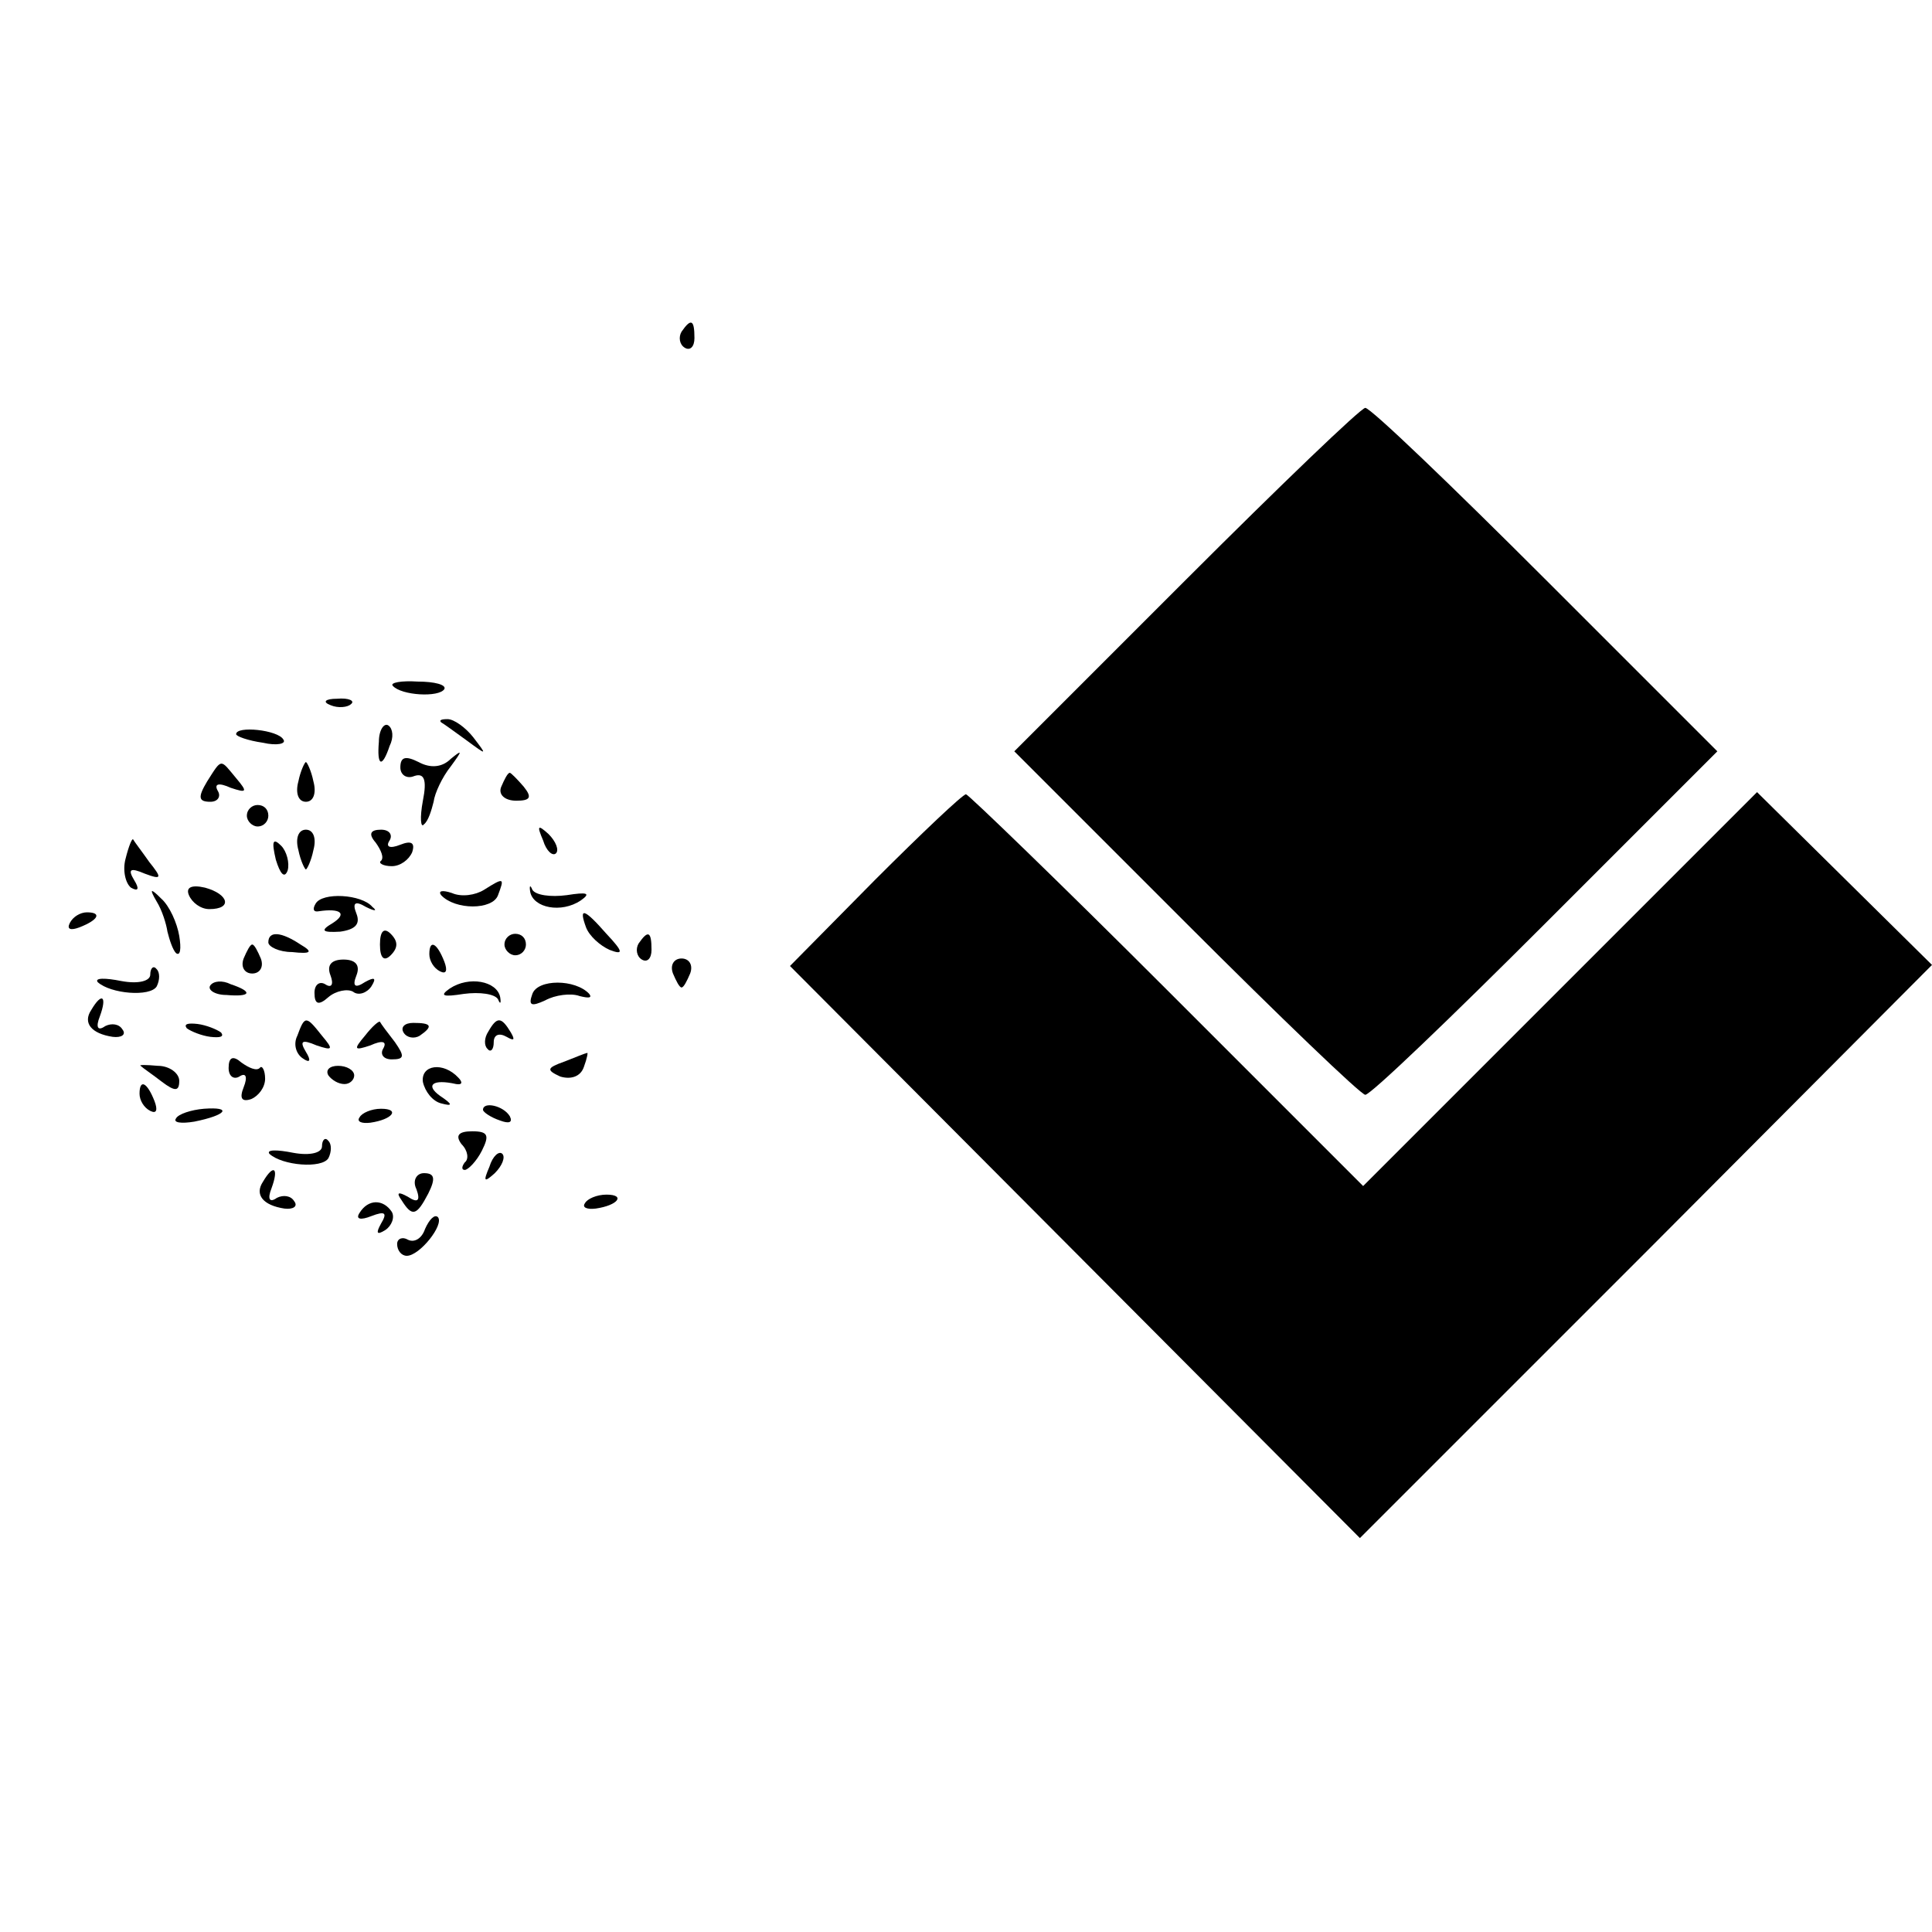 <?xml version="1.0" standalone="no"?>
<!DOCTYPE svg PUBLIC "-//W3C//DTD SVG 20010904//EN"
 "http://www.w3.org/TR/2001/REC-SVG-20010904/DTD/svg10.dtd">
<svg version="1.0" xmlns="http://www.w3.org/2000/svg"
 width="180pt" height="180pt" viewBox="0 0 180 180"
 preserveAspectRatio="xMidYMid meet">
<g transform="translate(0,180) scale(0.1,-0.1)"
fill="#000000" stroke="none">
<path d="M635 1491 c-3 -5 -2 -12 3 -15 5 -3 9 1 9 9 0 17 -3 19 -12 6z"/>
<path d="M1105 1260 l-160 -160 160 -160 c88 -88 163 -160 167 -160 5 0 80 72
168 160 l160 160 -160 160 c-88 88 -163 160 -168 160 -4 0 -79 -72 -167 -160z"/>
<path d="M366 1161 c8 -9 43 -11 48 -3 2 4 -9 7 -25 7 -15 1 -26 -1 -23 -4z"/>
<path d="M308 1143 c7 -3 16 -2 19 1 4 3 -2 6 -13 5 -11 0 -14 -3 -6 -6z"/>
<path d="M353 1109 c-2 -23 3 -25 10 -4 4 8 3 16 -1 19 -4 3 -9 -4 -9 -15z"/>
<path d="M411 1127 c2 -1 13 -9 24 -17 19 -14 19 -14 6 3 -7 9 -18 17 -24 17
-6 0 -8 -1 -6 -3z"/>
<path d="M220 1116 c0 -2 11 -6 25 -8 13 -3 22 -1 19 3 -5 9 -44 13 -44 5z"/>
<path d="M373 1085 c0 -7 6 -11 13 -8 9 3 12 -3 8 -23 -3 -16 -2 -26 1 -22 4
3 7 13 9 21 1 8 8 23 16 33 11 15 11 16 0 7 -8 -8 -19 -9 -30 -3 -12 6 -17 5
-17 -5z"/>
<path d="M193 1072 c-9 -15 -8 -19 3 -19 7 0 10 5 7 10 -4 7 1 8 12 3 15 -5
16 -4 5 9 -15 18 -13 19 -27 -3z"/>
<path d="M278 1072 c-3 -11 0 -19 7 -19 7 0 10 8 7 19 -2 10 -6 18 -7 18 -1 0
-5 -8 -7 -18z"/>
<path d="M467 1067 c-3 -7 3 -13 14 -13 13 0 15 3 7 13 -6 7 -12 13 -13 13 -2
0 -5 -6 -8 -13z"/>
<path d="M815 980 l-79 -80 265 -266 266 -267 267 267 266 267 -81 80 -82 81
-183 -183 -184 -184 -183 183 c-100 100 -185 182 -187 182 -3 0 -41 -36 -85
-80z"/>
<path d="M230 1040 c0 -5 5 -10 10 -10 6 0 10 5 10 10 0 6 -4 10 -10 10 -5 0
-10 -4 -10 -10z"/>
<path d="M278 1008 c2 -10 6 -18 7 -18 1 0 5 8 7 18 3 11 0 19 -7 19 -7 0 -10
-8 -7 -19z"/>
<path d="M350 1015 c5 -7 8 -14 5 -17 -3 -2 2 -5 10 -5 8 0 16 6 19 13 3 9 -1
11 -11 7 -10 -4 -14 -2 -10 4 3 5 0 10 -8 10 -10 0 -12 -4 -5 -12z"/>
<path d="M506 1017 c3 -10 9 -15 12 -12 3 3 0 11 -7 18 -10 9 -11 8 -5 -6z"/>
<path d="M117 1000 c-3 -11 0 -23 5 -27 7 -4 8 -1 3 7 -6 10 -4 12 10 6 16 -6
16 -4 4 11 -7 10 -14 19 -15 21 -1 1 -4 -6 -7 -18z"/>
<path d="M257 999 c4 -13 8 -18 11 -10 2 7 -1 18 -6 23 -8 8 -9 4 -5 -13z"/>
<path d="M176 966 c3 -7 11 -13 19 -13 22 0 18 14 -4 20 -13 3 -18 0 -15 -7z"/>
<path d="M451 971 c-8 -5 -21 -7 -30 -3 -9 3 -13 2 -10 -2 13 -14 48 -14 53 0
6 16 6 17 -13 5z"/>
<path d="M494 969 c3 -15 29 -20 47 -8 10 7 6 8 -13 5 -15 -2 -29 0 -32 5 -2
5 -3 4 -2 -2z"/>
<path d="M146 960 c5 -8 9 -21 10 -28 2 -8 5 -17 8 -20 4 -3 5 4 3 16 -2 12
-9 28 -17 35 -10 10 -11 9 -4 -3z"/>
<path d="M294 958 c-3 -5 -2 -8 3 -7 20 3 27 -2 13 -11 -12 -7 -10 -9 7 -8 14
2 19 7 15 17 -4 10 -1 12 9 6 8 -4 11 -4 6 0 -10 12 -47 14 -53 3z"/>
<path d="M65 940 c-3 -6 1 -7 9 -4 18 7 21 14 7 14 -6 0 -13 -4 -16 -10z"/>
<path d="M546 936 c3 -8 13 -17 22 -21 13 -5 13 -2 -3 15 -21 24 -26 25 -19 6z"/>
<path d="M354 920 c0 -13 4 -16 10 -10 7 7 7 13 0 20 -6 6 -10 3 -10 -10z"/>
<path d="M250 922 c0 -4 10 -9 22 -9 18 -2 20 0 8 7 -18 12 -30 13 -30 2z"/>
<path d="M470 920 c0 -5 5 -10 10 -10 6 0 10 5 10 10 0 6 -4 10 -10 10 -5 0
-10 -4 -10 -10z"/>
<path d="M595 921 c-3 -5 -2 -12 3 -15 5 -3 9 1 9 9 0 17 -3 19 -12 6z"/>
<path d="M227 907 c-3 -8 1 -14 8 -14 7 0 11 6 8 14 -3 7 -6 13 -8 13 -2 0 -5
-6 -8 -13z"/>
<path d="M400 911 c0 -6 4 -13 10 -16 6 -3 7 1 4 9 -7 18 -14 21 -14 7z"/>
<path d="M308 891 c3 -8 1 -12 -5 -8 -5 3 -10 0 -10 -8 0 -11 4 -12 13 -4 7 6
18 8 23 5 5 -4 13 -1 17 5 5 8 3 9 -6 4 -9 -6 -12 -4 -8 6 4 10 -1 15 -12 15
-11 0 -16 -5 -12 -15z"/>
<path d="M627 893 c3 -7 6 -13 8 -13 2 0 5 6 8 13 3 8 -1 14 -8 14 -7 0 -11
-6 -8 -14z"/>
<path d="M140 892 c0 -6 -11 -9 -27 -6 -15 3 -25 3 -22 -1 12 -11 49 -14 55
-4 3 6 3 13 0 16 -3 4 -6 1 -6 -5z"/>
<path d="M196 882 c-3 -4 4 -9 15 -9 23 -2 25 3 4 10 -8 4 -16 3 -19 -1z"/>
<path d="M419 879 c-10 -7 -6 -8 13 -5 15 2 29 0 32 -5 2 -5 3 -4 2 2 -3 15
-29 20 -47 8z"/>
<path d="M496 874 c-4 -11 -1 -12 12 -6 9 5 24 7 32 4 8 -2 12 -2 9 2 -13 14
-48 14 -53 0z"/>
<path d="M85 859 c-8 -12 0 -22 20 -25 8 -1 13 2 9 7 -3 5 -10 6 -16 3 -7 -5
-9 -1 -5 9 7 19 2 23 -8 6z"/>
<path d="M174 842 c4 -3 14 -7 22 -8 9 -1 13 0 10 4 -4 3 -14 7 -22 8 -9 1
-13 0 -10 -4z"/>
<path d="M277 835 c-4 -8 -1 -17 5 -21 7 -5 8 -2 3 6 -6 10 -4 12 10 6 15 -5
16 -4 5 9 -15 19 -16 19 -23 0z"/>
<path d="M340 835 c-11 -13 -10 -14 5 -9 11 5 16 4 12 -3 -3 -5 0 -10 8 -10
12 0 12 3 3 16 -7 9 -13 17 -14 19 -1 1 -7 -4 -14 -13z"/>
<path d="M376 838 c3 -5 10 -6 15 -3 13 9 11 12 -6 12 -8 0 -12 -4 -9 -9z"/>
<path d="M455 839 c-4 -6 -4 -13 -1 -16 3 -4 6 -1 6 6 0 7 5 9 12 5 7 -4 8 -3
4 4 -9 15 -13 15 -21 1z"/>
<path d="M213 805 c0 -8 5 -11 10 -8 6 4 8 0 4 -10 -4 -10 -2 -14 7 -11 7 3
13 11 13 19 0 8 -3 13 -5 10 -3 -3 -10 0 -17 5 -8 7 -12 5 -12 -5z"/>
<path d="M526 811 c-17 -6 -17 -8 -4 -14 10 -3 19 0 22 9 3 8 4 14 3 13 -1 0
-11 -4 -21 -8z"/>
<path d="M131 807 c2 -2 11 -8 20 -15 12 -9 16 -9 16 1 0 7 -9 14 -20 14 -11
1 -18 1 -16 0z"/>
<path d="M306 798 c3 -4 9 -8 15 -8 5 0 9 4 9 8 0 5 -7 9 -15 9 -8 0 -12 -4
-9 -9z"/>
<path d="M394 792 c2 -9 9 -18 17 -20 11 -3 11 -1 -1 7 -14 10 -7 16 15 11 6
-1 6 2 2 6 -14 15 -35 12 -33 -4z"/>
<path d="M130 781 c0 -6 4 -13 10 -16 6 -3 7 1 4 9 -7 18 -14 21 -14 7z"/>
<path d="M164 758 c-3 -4 5 -5 17 -3 30 6 36 14 9 12 -12 -1 -24 -5 -26 -9z"/>
<path d="M335 759 c-3 -4 2 -6 10 -5 21 3 28 13 10 13 -9 0 -18 -4 -20 -8z"/>
<path d="M450 766 c0 -2 7 -7 16 -10 8 -3 12 -2 9 4 -6 10 -25 14 -25 6z"/>
<path d="M430 734 c6 -6 7 -14 3 -17 -3 -4 -3 -7 0 -7 3 0 11 8 16 18 7 14 6
18 -9 18 -13 0 -16 -4 -10 -12z"/>
<path d="M300 732 c0 -6 -11 -9 -27 -6 -15 3 -25 3 -22 -1 12 -11 49 -14 55
-4 3 6 3 13 0 16 -3 4 -6 1 -6 -5z"/>
<path d="M456 713 c-6 -14 -5 -15 5 -6 7 7 10 15 7 18 -3 3 -9 -2 -12 -12z"/>
<path d="M245 699 c-8 -12 0 -22 20 -25 8 -1 13 2 9 7 -3 5 -10 6 -16 3 -7 -5
-9 -1 -5 9 7 19 2 23 -8 6z"/>
<path d="M388 692 c4 -11 1 -13 -8 -7 -9 5 -11 4 -6 -3 10 -16 14 -15 25 6 7
14 6 19 -4 19 -7 0 -11 -7 -7 -15z"/>
<path d="M545 679 c-3 -4 2 -6 10 -5 21 3 28 13 10 13 -9 0 -18 -4 -20 -8z"/>
<path d="M335 670 c-4 -6 1 -7 11 -3 13 5 15 3 9 -7 -5 -9 -4 -11 4 -6 6 4 9
12 6 17 -8 12 -22 12 -30 -1z"/>
<path d="M396 655 c-3 -9 -10 -13 -16 -10 -5 3 -10 1 -10 -4 0 -6 4 -11 9 -11
12 0 35 29 29 36 -3 3 -8 -2 -12 -11z"/>
</g>
</svg>
